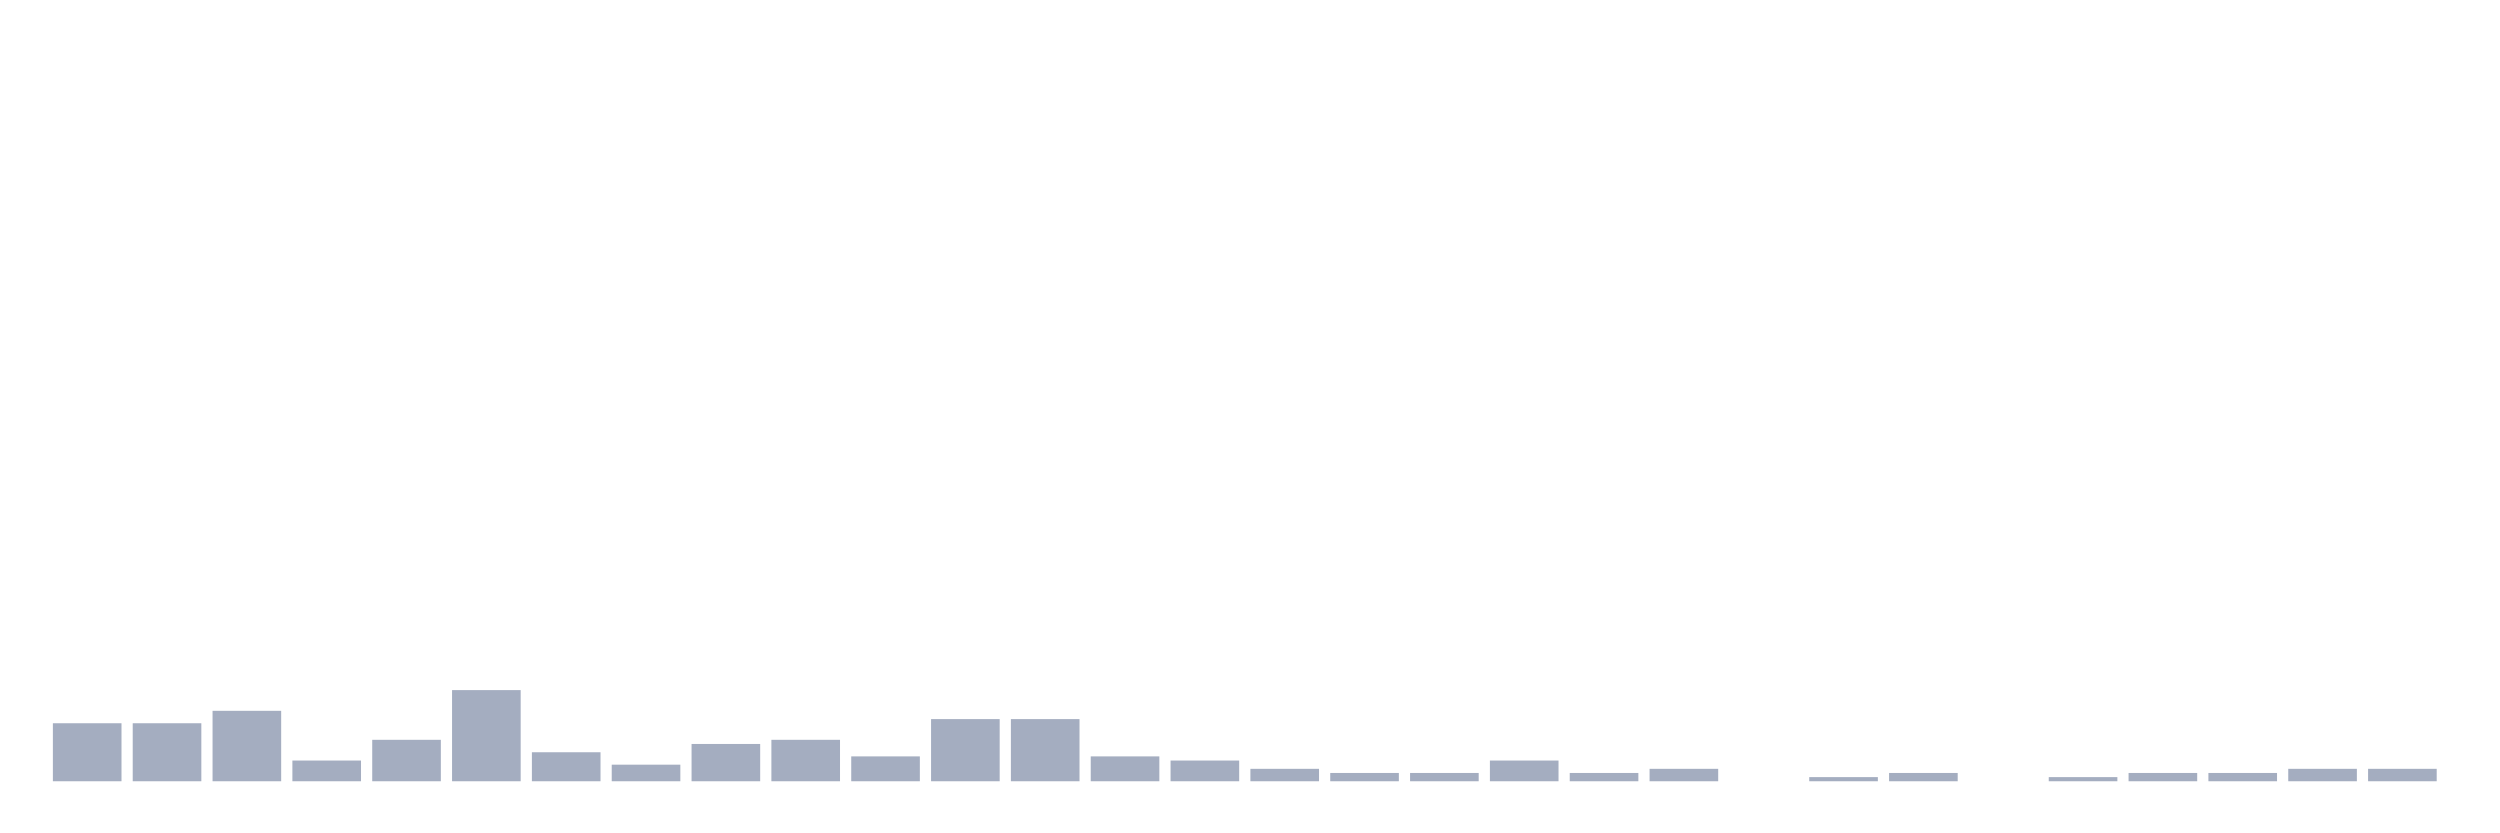 <svg xmlns="http://www.w3.org/2000/svg" viewBox="0 0 480 160"><g transform="translate(10,10)"><rect class="bar" x="0.153" width="13.175" y="128.864" height="11.136" fill="rgb(164,173,192)"></rect><rect class="bar" x="15.482" width="13.175" y="128.864" height="11.136" fill="rgb(164,173,192)"></rect><rect class="bar" x="30.81" width="13.175" y="126.477" height="13.523" fill="rgb(164,173,192)"></rect><rect class="bar" x="46.138" width="13.175" y="136.023" height="3.977" fill="rgb(164,173,192)"></rect><rect class="bar" x="61.466" width="13.175" y="132.045" height="7.955" fill="rgb(164,173,192)"></rect><rect class="bar" x="76.794" width="13.175" y="122.5" height="17.5" fill="rgb(164,173,192)"></rect><rect class="bar" x="92.123" width="13.175" y="134.432" height="5.568" fill="rgb(164,173,192)"></rect><rect class="bar" x="107.451" width="13.175" y="136.818" height="3.182" fill="rgb(164,173,192)"></rect><rect class="bar" x="122.779" width="13.175" y="132.841" height="7.159" fill="rgb(164,173,192)"></rect><rect class="bar" x="138.107" width="13.175" y="132.045" height="7.955" fill="rgb(164,173,192)"></rect><rect class="bar" x="153.436" width="13.175" y="135.227" height="4.773" fill="rgb(164,173,192)"></rect><rect class="bar" x="168.764" width="13.175" y="128.068" height="11.932" fill="rgb(164,173,192)"></rect><rect class="bar" x="184.092" width="13.175" y="128.068" height="11.932" fill="rgb(164,173,192)"></rect><rect class="bar" x="199.42" width="13.175" y="135.227" height="4.773" fill="rgb(164,173,192)"></rect><rect class="bar" x="214.748" width="13.175" y="136.023" height="3.977" fill="rgb(164,173,192)"></rect><rect class="bar" x="230.077" width="13.175" y="137.614" height="2.386" fill="rgb(164,173,192)"></rect><rect class="bar" x="245.405" width="13.175" y="138.409" height="1.591" fill="rgb(164,173,192)"></rect><rect class="bar" x="260.733" width="13.175" y="138.409" height="1.591" fill="rgb(164,173,192)"></rect><rect class="bar" x="276.061" width="13.175" y="136.023" height="3.977" fill="rgb(164,173,192)"></rect><rect class="bar" x="291.39" width="13.175" y="138.409" height="1.591" fill="rgb(164,173,192)"></rect><rect class="bar" x="306.718" width="13.175" y="137.614" height="2.386" fill="rgb(164,173,192)"></rect><rect class="bar" x="322.046" width="13.175" y="140" height="0" fill="rgb(164,173,192)"></rect><rect class="bar" x="337.374" width="13.175" y="139.205" height="0.795" fill="rgb(164,173,192)"></rect><rect class="bar" x="352.702" width="13.175" y="138.409" height="1.591" fill="rgb(164,173,192)"></rect><rect class="bar" x="368.031" width="13.175" y="140" height="0" fill="rgb(164,173,192)"></rect><rect class="bar" x="383.359" width="13.175" y="139.205" height="0.795" fill="rgb(164,173,192)"></rect><rect class="bar" x="398.687" width="13.175" y="138.409" height="1.591" fill="rgb(164,173,192)"></rect><rect class="bar" x="414.015" width="13.175" y="138.409" height="1.591" fill="rgb(164,173,192)"></rect><rect class="bar" x="429.344" width="13.175" y="137.614" height="2.386" fill="rgb(164,173,192)"></rect><rect class="bar" x="444.672" width="13.175" y="137.614" height="2.386" fill="rgb(164,173,192)"></rect></g></svg>